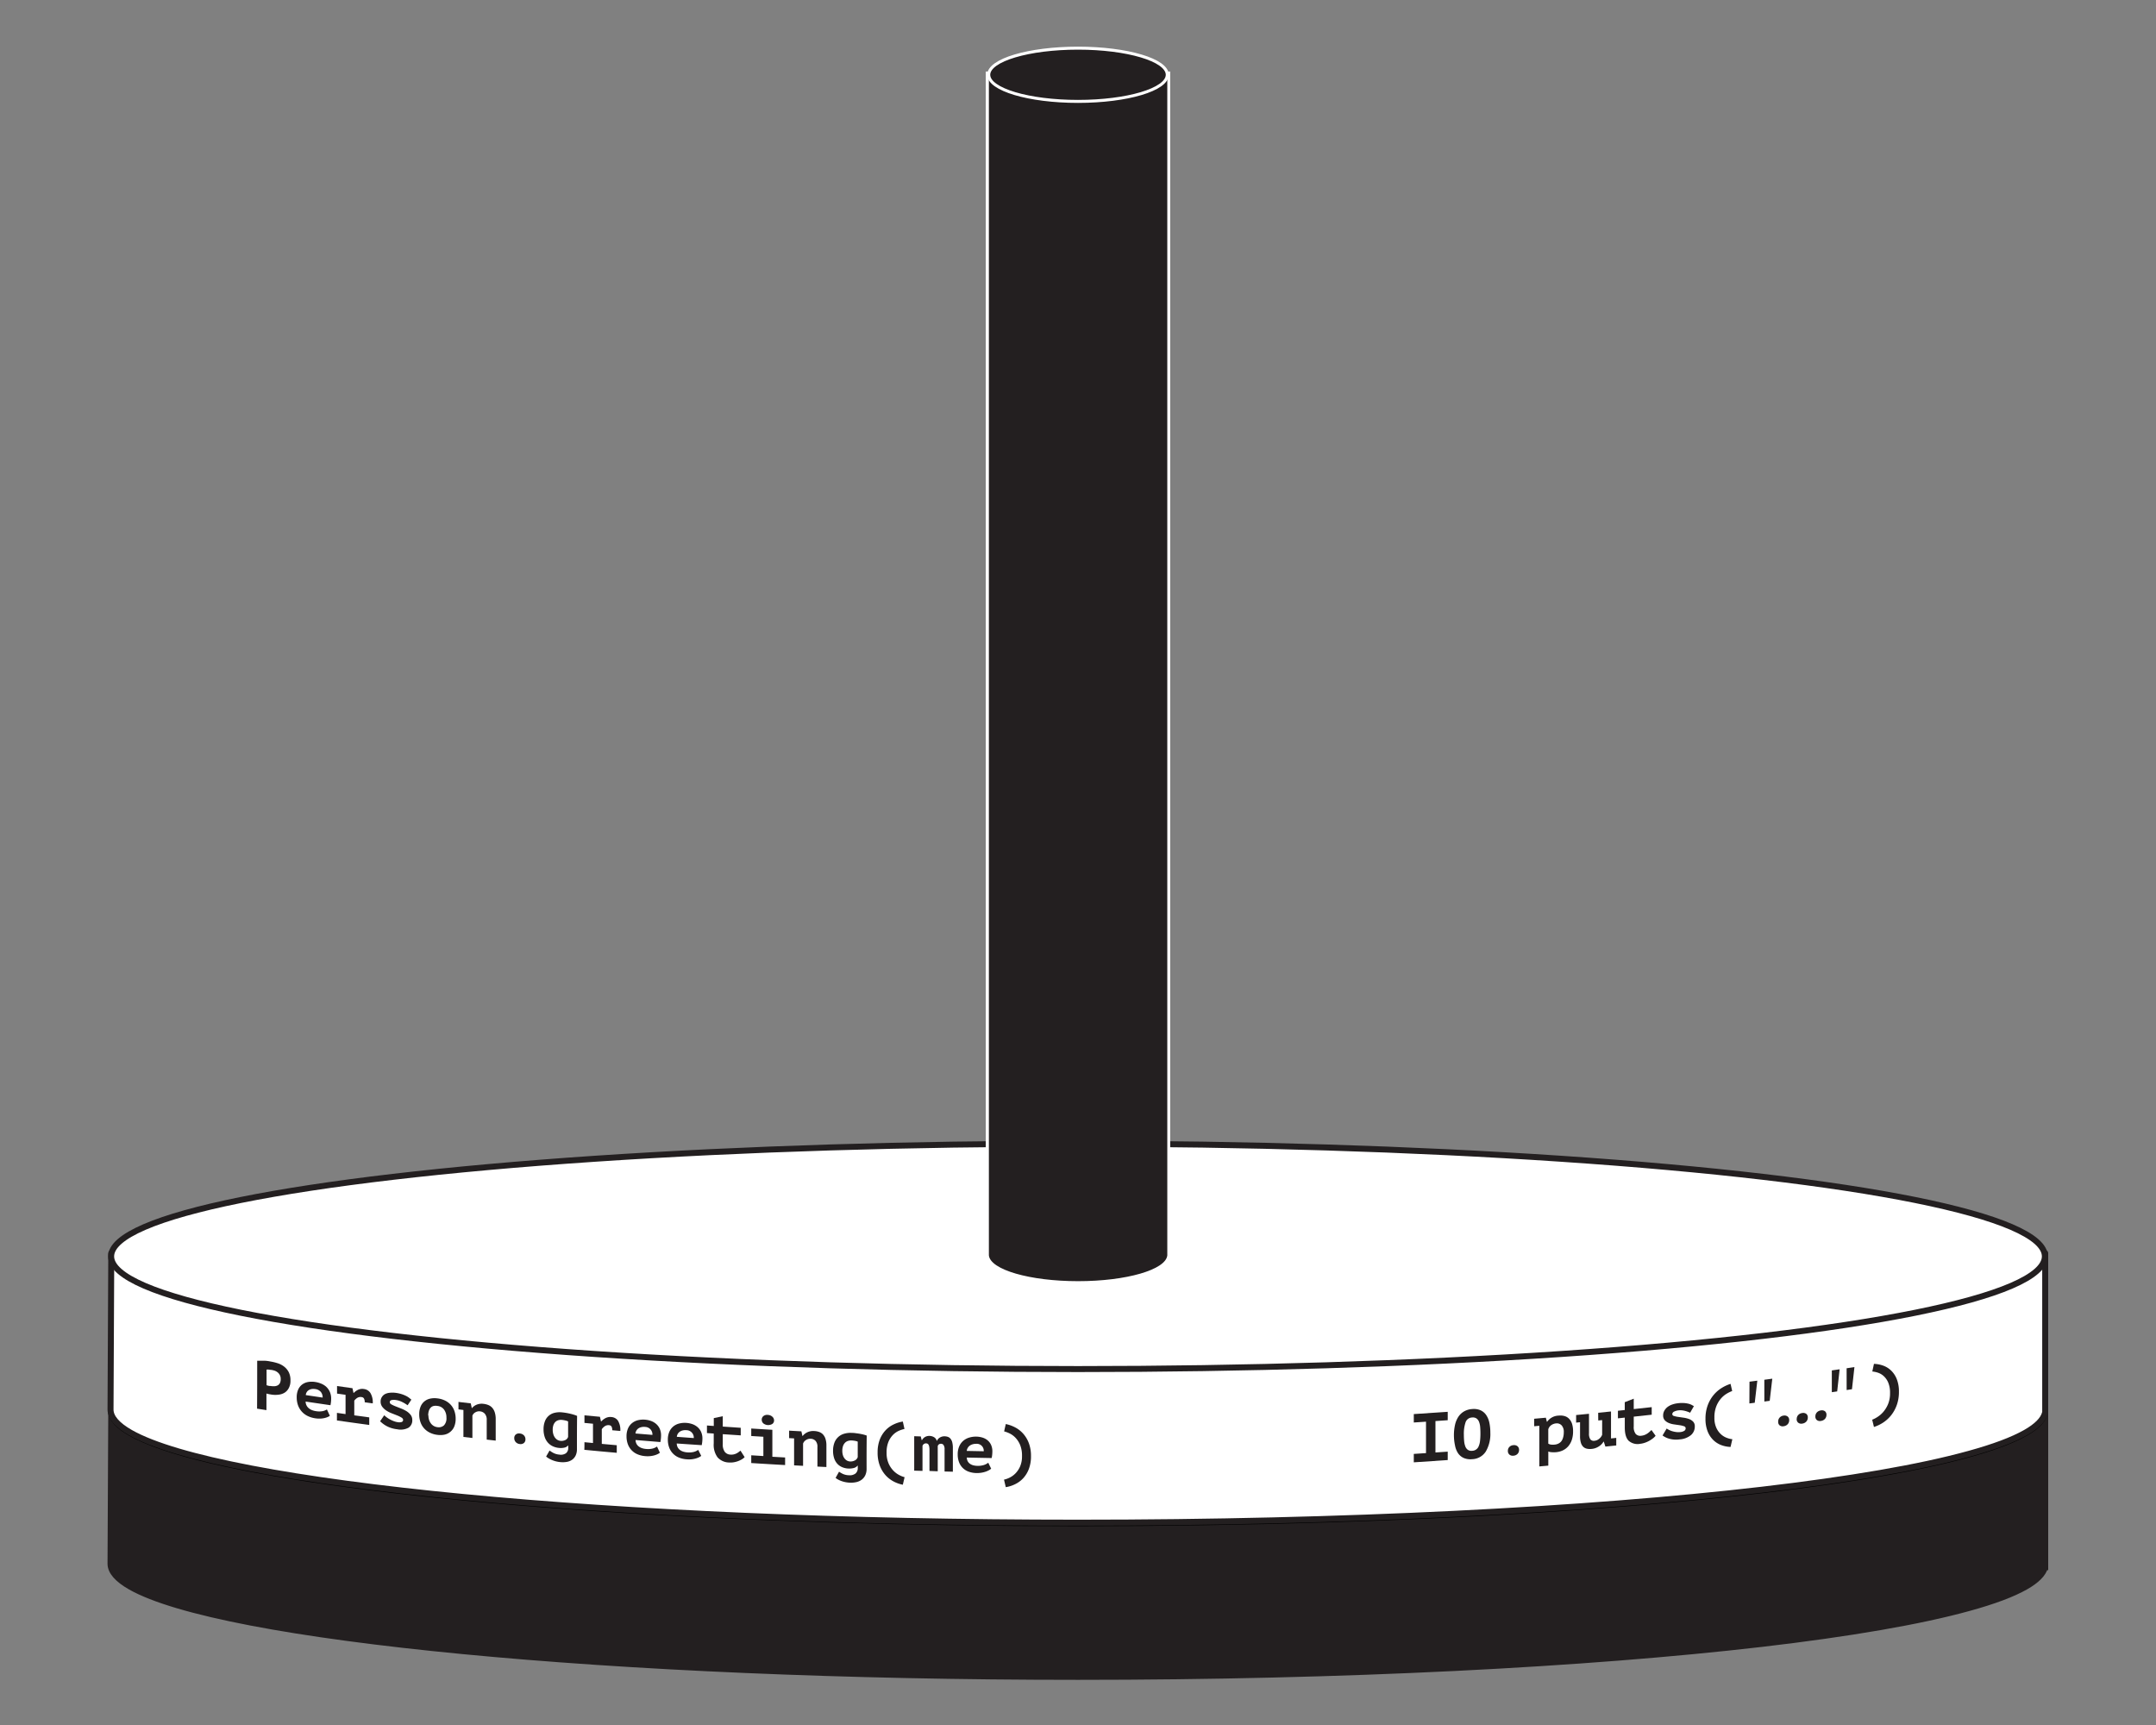 <svg id="Layer_1" data-name="Layer 1" xmlns="http://www.w3.org/2000/svg" viewBox="0 0 720 576"><rect x="0" y="0" width="720" height="576" fill="#808080" stroke="none"/><defs><style>.cls-1,.cls-2,.cls-4,.cls-6{fill:#231f20;}.cls-1,.cls-3{stroke:#231f20;}.cls-1,.cls-6{stroke-miterlimit:10;}.cls-1,.cls-2,.cls-3{stroke-width:2px;}.cls-2{stroke:#000;}.cls-2,.cls-3{stroke-linecap:round;stroke-linejoin:round;}.cls-3,.cls-5{fill:#fff;}.cls-6{stroke:#fff;}</style></defs><title>Hanoi_Tower_Set_Elixir_1_Final</title><path class="cls-1" d="M683,522.57c0-.14,0-0.29,0-0.43s0-.29,0-0.43V469.92H37.16s-0.25,51.74-.25,52.22c0,2.67,2.32,5.24,6.64,7.71,15.13,8.61,55.2,16.11,111,21.48S282,559.92,360,559.92c89.17,0,169.9-4.21,228.35-11,29.22-3.41,52.88-7.46,69.24-12,8.18-2.25,14.54-4.62,18.86-7.08,3.69-2.1,5.91-4.29,6.48-6.55H683v-0.73Z"/><ellipse class="cls-2" cx="360" cy="471" rx="322.89" ry="37.63"/><path class="cls-3" d="M683,471.09c0-.14,0-0.29,0-0.43s0-.29,0-0.43V418.44H37.16s-0.25,51.74-.25,52.22c0,2.67,2.32,5.24,6.64,7.71,15.13,8.61,55.2,16.11,111,21.48S282,508.44,360,508.44c89.17,0,169.9-4.21,228.35-11,29.22-3.41,52.88-7.46,69.24-12,8.18-2.25,14.54-4.62,18.86-7.08,3.69-2.1,5.91-4.29,6.48-6.55H683v-0.73Z"/><ellipse class="cls-3" cx="360" cy="419.52" rx="322.89" ry="37.63"/><path class="cls-4" d="M85.89,454.36q1,0,2.11,0t2.3,0.26a16.15,16.15,0,0,1,2.39.57,7,7,0,0,1,2.16,1.11,5.66,5.66,0,0,1,1.57,1.87A5.94,5.94,0,0,1,97,461a5.06,5.06,0,0,1-.53,2.44A4,4,0,0,1,95.1,465a4.79,4.79,0,0,1-2,.69,8.22,8.22,0,0,1-2.3,0l-0.37-.06-0.53-.09-0.54-.12-0.38-.1v5.54l-3.13-.49C85.89,463.92,85.89,460.74,85.89,454.36Zm4.66,3.06c-0.31,0-.6-0.08-0.87-0.1s-0.5,0-.66,0v5.22l0.27,0.09,0.39,0.1,0.4,0.07,0.29,0a6.52,6.52,0,0,0,1.22.08,2.65,2.65,0,0,0,1.09-.26,1.77,1.77,0,0,0,.77-0.74,2.89,2.89,0,0,0,.29-1.41,2.69,2.69,0,0,0-1-2.2,3.36,3.36,0,0,0-1-.57A6.41,6.41,0,0,0,90.55,457.42Z"/><path class="cls-4" d="M110.16,472.75a3.37,3.37,0,0,1-.77.43,6.4,6.4,0,0,1-1.1.34,7.77,7.77,0,0,1-1.38.17,8.74,8.74,0,0,1-1.6-.1,8.5,8.5,0,0,1-2.62-.8,6.35,6.35,0,0,1-3.18-3.59,7.66,7.66,0,0,1-.42-2.6,6.26,6.26,0,0,1,.48-2.58,4.31,4.31,0,0,1,1.32-1.7,4.6,4.6,0,0,1,2-.85,7.28,7.28,0,0,1,2.43,0,8.15,8.15,0,0,1,1.8.49,5.88,5.88,0,0,1,1.71,1,5.25,5.25,0,0,1,1.27,1.69,5.61,5.61,0,0,1,.49,2.46,10.51,10.51,0,0,1-.23,2.11L102.06,468a3,3,0,0,0,.31,1.29,3,3,0,0,0,.75.94,3.89,3.89,0,0,0,1.08.63,5.77,5.77,0,0,0,1.29.34,6.43,6.43,0,0,0,2.25,0,4,4,0,0,0,1.43-.57Zm-4.95-8.93a3.64,3.64,0,0,0-1.12,0,2.66,2.66,0,0,0-.95.34,2.11,2.11,0,0,0-.7.68,2.15,2.15,0,0,0-.32,1l5.63,0.83a2.89,2.89,0,0,0-.63-1.91A2.92,2.92,0,0,0,105.22,463.82Z"/><path class="cls-4" d="M112.56,471.78l2.84,0.4v-6.44l-2.84-.4v-2.53l5.15,0.73,0.34,1.57h0.09a5,5,0,0,1,1.47-1.06,3.35,3.35,0,0,1,1.92-.24,3,3,0,0,1,2.16,1.31,6.11,6.11,0,0,1,.79,3.49l-2.68-.37a2.52,2.52,0,0,0-.24-1.24,1,1,0,0,0-.77-0.49,2.06,2.06,0,0,0-1.48.26,3.78,3.78,0,0,0-1,.93v4.9l5,0.68v2.53c-4.32-.59-6.47-0.89-10.79-1.5v-2.53Z"/><path class="cls-4" d="M134.63,474.15a1,1,0,0,0-.56-0.81,9.47,9.47,0,0,0-1.39-.69l-1.81-.71a9.43,9.43,0,0,1-1.81-.91,5.49,5.49,0,0,1-1.39-1.27,2.81,2.81,0,0,1-.56-1.77,2.63,2.63,0,0,1,.38-1.44,2.82,2.82,0,0,1,1-1,4.24,4.24,0,0,1,1.56-.47,7.81,7.81,0,0,1,2,0,11.37,11.37,0,0,1,2,.42,10.8,10.8,0,0,1,1.48.58,6.42,6.42,0,0,1,1.08.66l0.77,0.62-1.26,1.88q-0.34-.25-0.79-0.53t-0.94-.52a8.34,8.34,0,0,0-1-.43,5.48,5.48,0,0,0-1.07-.25,3.88,3.88,0,0,0-1.56,0,0.71,0.71,0,0,0-.6.7,0.91,0.91,0,0,0,.56.74,10.47,10.47,0,0,0,1.39.65l1.81,0.71a11.08,11.08,0,0,1,1.81.89,5.25,5.25,0,0,1,1.39,1.23,2.71,2.71,0,0,1,.56,1.73,2.87,2.87,0,0,1-1.27,2.58,5.56,5.56,0,0,1-3.77.51,9.74,9.74,0,0,1-3.4-1,9.45,9.45,0,0,1-2.3-1.68l1.37-2a8.43,8.43,0,0,0,.79.67,8.6,8.6,0,0,0,1.11.71,10.78,10.78,0,0,0,1.32.6,6.21,6.21,0,0,0,1.39.35,2.73,2.73,0,0,0,1.26-.09A0.75,0.75,0,0,0,134.63,474.15Z"/><path class="cls-4" d="M140,472.25a6.66,6.66,0,0,1,.44-2.52,4.45,4.45,0,0,1,1.24-1.75,4.53,4.53,0,0,1,1.92-.95,7.05,7.05,0,0,1,2.49-.09,7.78,7.78,0,0,1,2.58.75,6.31,6.31,0,0,1,1.92,1.46,6,6,0,0,1,1.18,2.06,7.78,7.78,0,0,1,.4,2.53,6.69,6.69,0,0,1-.44,2.52,4.48,4.48,0,0,1-1.24,1.76,4.53,4.53,0,0,1-1.92,1,7,7,0,0,1-2.49.1,7.72,7.72,0,0,1-2.58-.76,6.32,6.32,0,0,1-1.92-1.47,6.09,6.09,0,0,1-1.18-2.07A7.8,7.8,0,0,1,140,472.25Zm3.07,0.39a4.84,4.84,0,0,0,.21,1.43,4,4,0,0,0,.6,1.2,3.23,3.23,0,0,0,.94.86,3.15,3.15,0,0,0,1.26.42,2.62,2.62,0,0,0,2.17-.59,3.35,3.35,0,0,0,.84-2.59,4.41,4.41,0,0,0-.78-2.66,3.08,3.08,0,0,0-2.23-1.25,3.42,3.42,0,0,0-1.19,0,2,2,0,0,0-1,.51,2.63,2.63,0,0,0-.63,1A4.72,4.72,0,0,0,143,472.64Z"/><path class="cls-4" d="M153.21,468.13l4,0.47,0.34,1.56h0.09a3.86,3.86,0,0,1,1.52-1.11,4.51,4.51,0,0,1,2.36-.28,5.78,5.78,0,0,1,1.6.41,3.54,3.54,0,0,1,1.27.9,4.25,4.25,0,0,1,.84,1.53,7.34,7.34,0,0,1,.31,2.28c0,2.86,0,4.29,0,7.15l-3-.34c0-2.61,0-3.92,0-6.53a3,3,0,0,0-.63-2.1,2.47,2.47,0,0,0-1.6-.8,2.43,2.43,0,0,0-1.55.32,2.1,2.1,0,0,0-1,1.12c0,3,0,4.47,0,7.45l-3-.35v-9l-1.65-.2v-2.53Z"/><path class="cls-4" d="M171.74,480.21a1.49,1.49,0,0,1,.51-1.22,1.72,1.72,0,0,1,1.33-.33,2.16,2.16,0,0,1,1.38.62,1.84,1.84,0,0,1,.51,1.33,1.53,1.53,0,0,1-.51,1.23,1.76,1.76,0,0,1-1.38.34,2.06,2.06,0,0,1-1.33-.63A1.88,1.88,0,0,1,171.74,480.21Z"/><path class="cls-4" d="M192.67,483.87a4.84,4.84,0,0,1-.42,2.12,3.69,3.69,0,0,1-1.17,1.42,4.33,4.33,0,0,1-1.77.73,8,8,0,0,1-2.24.07,9.31,9.31,0,0,1-1.55-.28,9.72,9.72,0,0,1-1.33-.47,8.33,8.33,0,0,1-1.07-.56,4.82,4.82,0,0,1-.74-0.55l1.15-2a9.49,9.49,0,0,0,1.32.83,5.21,5.21,0,0,0,1.94.53,3,3,0,0,0,2.21-.45,2.19,2.19,0,0,0,.76-1.83v-0.74h-0.09a2.12,2.12,0,0,1-1.22.7,5.79,5.79,0,0,1-1.86.08,6.15,6.15,0,0,1-2-.55,5,5,0,0,1-1.62-1.21,5.4,5.4,0,0,1-1.07-1.89,8,8,0,0,1-.38-2.57,7.14,7.14,0,0,1,.45-2.65,4.51,4.51,0,0,1,3.22-2.84,7.36,7.36,0,0,1,2.54-.15q0.73,0.07,1.47.2t1.39,0.29q0.65,0.16,1.21.34a8.18,8.18,0,0,1,.92.35C192.67,477.21,192.67,479.43,192.67,483.87Zm-5.52-2.75a3,3,0,0,0,1.57-.24,1.74,1.74,0,0,0,1-1.08v-5.17a4,4,0,0,0-.91-0.31,8.52,8.52,0,0,0-1.11-.19,3.36,3.36,0,0,0-1.21.09,2.25,2.25,0,0,0-1,.56,2.75,2.75,0,0,0-.67,1.06,4.64,4.64,0,0,0-.24,1.6,5,5,0,0,0,.21,1.49,3.57,3.57,0,0,0,.57,1.14,2.85,2.85,0,0,0,.83.74A2.43,2.43,0,0,0,187.16,481.12Z"/><path class="cls-4" d="M195.18,481.57l2.85,0.27V475.4l-2.85-.27c0-1,0-1.52,0-2.53l5.17,0.48,0.35,1.55h0.09a5.33,5.33,0,0,1,1.47-1.13,3.44,3.44,0,0,1,1.93-.33,2.89,2.89,0,0,1,2.17,1.2,5.9,5.9,0,0,1,.79,3.45l-2.69-.24a2.44,2.44,0,0,0-.24-1.23,0.94,0.94,0,0,0-.77-0.45,2.13,2.13,0,0,0-1.48.33,4.07,4.07,0,0,0-1,1v4.9l5,0.45v2.53c-4.33-.38-6.5-0.58-10.83-1C195.18,483.09,195.18,482.59,195.18,481.57Z"/><path class="cls-4" d="M220.37,485.08a3.69,3.69,0,0,1-.77.48,6.85,6.85,0,0,1-1.11.41,8.08,8.08,0,0,1-1.39.25,8.79,8.79,0,0,1-1.61,0,8.18,8.18,0,0,1-2.63-.63,5.81,5.81,0,0,1-3.2-3.39,7.4,7.4,0,0,1-.43-2.58,6.45,6.45,0,0,1,.48-2.61,4.72,4.72,0,0,1,1.32-1.78,5,5,0,0,1,2-1,7.42,7.42,0,0,1,2.44-.18,7.87,7.87,0,0,1,1.81.38,5.44,5.44,0,0,1,1.71.93,4.79,4.79,0,0,1,1.28,1.61,5.38,5.38,0,0,1,.49,2.43,10.67,10.67,0,0,1-.23,2.12l-8.28-.68a2.82,2.82,0,0,0,.31,1.27,2.77,2.77,0,0,0,.76.89,3.61,3.61,0,0,0,1.08.56,5.6,5.6,0,0,0,1.3.26,6.54,6.54,0,0,0,2.27-.14,4.35,4.35,0,0,0,1.44-.67Zm-5-8.62a3.7,3.7,0,0,0-1.13.07,2.86,2.86,0,0,0-1,.4,2.33,2.33,0,0,0-.7.73,2.26,2.26,0,0,0-.32,1l5.66,0.47A2.5,2.5,0,0,0,215.4,476.47Z"/><path class="cls-4" d="M234.18,486.13a3.73,3.73,0,0,1-.77.48,6.89,6.89,0,0,1-1.11.41,8.17,8.17,0,0,1-1.39.26,8.84,8.84,0,0,1-1.61,0,8.14,8.14,0,0,1-2.64-.61,5.75,5.75,0,0,1-3.2-3.36,7.36,7.36,0,0,1-.43-2.57,6.47,6.47,0,0,1,.48-2.62,4.77,4.77,0,0,1,1.32-1.79,5,5,0,0,1,2-1,7.44,7.44,0,0,1,2.44-.2,7.84,7.84,0,0,1,1.81.36,5.4,5.4,0,0,1,1.72.92,4.74,4.74,0,0,1,1.28,1.6,5.35,5.35,0,0,1,.49,2.43,10.69,10.69,0,0,1-.23,2.12L226,482a2.81,2.81,0,0,0,.31,1.27,2.74,2.74,0,0,0,.76.89,3.58,3.58,0,0,0,1.08.55,5.58,5.58,0,0,0,1.3.25,6.56,6.56,0,0,0,2.27-.15,4.39,4.39,0,0,0,1.44-.68Zm-5-8.58a3.71,3.71,0,0,0-1.13.08,2.89,2.89,0,0,0-1,.41,2.35,2.35,0,0,0-.7.73,2.27,2.27,0,0,0-.32,1l5.66,0.42A2.47,2.47,0,0,0,229.21,477.56Z"/><path class="cls-4" d="M238.37,478.68l-2.28-.16c0-1,0-1.52,0-2.53l2.28,0.16c0-1,0-1.57,0-2.62l3-.64c0,1.39,0,2.08,0,3.47l6,0.4c0,1,0,1.52,0,2.53l-6-.4v3.29a4.16,4.16,0,0,0,.67,2.61,2.48,2.48,0,0,0,1.86.92,3.9,3.9,0,0,0,1.13-.07,4,4,0,0,0,.91-0.32,4.76,4.76,0,0,0,.74-0.46l0.61-.47,1.38,2.16a4.06,4.06,0,0,1-1,.78,7.72,7.72,0,0,1-1.27.59,7.61,7.61,0,0,1-1.42.36,6.67,6.67,0,0,1-1.45.07,5.31,5.31,0,0,1-3.88-1.7,7,7,0,0,1-1.3-4.66v-3.29Z"/><path class="cls-4" d="M250.88,485.94l4.05,0.25v-6.44l-4.05-.25V477l7.05,0.43c0,3.59,0,5.38,0,9l4.26,0.24v2.53c-4.53-.25-6.79-0.39-11.31-0.67v-2.53Zm3.5-11.88a1.53,1.53,0,0,1,.53-1.19,2,2,0,0,1,1.47-.42,2.38,2.38,0,0,1,1.54.6,1.66,1.66,0,0,1,.58,1.25,1.4,1.4,0,0,1-.58,1.17,2.66,2.66,0,0,1-3-.18A1.64,1.64,0,0,1,254.38,474.06Z"/><path class="cls-4" d="M263.62,477.72l4,0.22,0.35,1.54h0.09a4.24,4.24,0,0,1,1.52-1.21,4.67,4.67,0,0,1,2.37-.43,5.58,5.58,0,0,1,1.6.31,3.25,3.25,0,0,1,1.28.82,3.91,3.91,0,0,1,.84,1.48,7.12,7.12,0,0,1,.31,2.26v7.15l-3-.15c0-2.61,0-3.92,0-6.53a2.86,2.86,0,0,0-.63-2.06,2.31,2.31,0,0,0-1.6-.7,2.54,2.54,0,0,0-1.56.41,2.3,2.3,0,0,0-1,1.18v7.45l-3-.16c0-3.59,0-5.38,0-9l-1.66-.09v-2.53Z"/><path class="cls-4" d="M289.4,490.45a5,5,0,0,1-.43,2.14,4,4,0,0,1-1.18,1.48,4.63,4.63,0,0,1-1.78.82,8.17,8.17,0,0,1-2.25.19,9.09,9.09,0,0,1-1.56-.2,9.24,9.24,0,0,1-1.34-.39,7.84,7.84,0,0,1-1.07-.5,4.56,4.56,0,0,1-.74-0.51l1.15-2.06a8.88,8.88,0,0,0,1.33.76,5,5,0,0,0,1.95.42,3.15,3.15,0,0,0,2.21-.57,2.31,2.31,0,0,0,.76-1.88v-0.74h-0.09a2.28,2.28,0,0,1-1.22.77,5.89,5.89,0,0,1-1.87.18,6,6,0,0,1-2-.44,4.65,4.65,0,0,1-1.62-1.12,5,5,0,0,1-1.07-1.83,7.78,7.78,0,0,1-.38-2.55,7.32,7.32,0,0,1,.45-2.67,4.87,4.87,0,0,1,3.23-3,7.52,7.52,0,0,1,2.55-.29q0.74,0,1.48.12c0.49,0.06,1,.13,1.4.21s0.84,0.17,1.21.27a7.9,7.9,0,0,1,.92.3C289.39,483.8,289.39,486,289.4,490.45ZM283.86,488a3.1,3.1,0,0,0,1.58-.32,1.89,1.89,0,0,0,1-1.13v-5.17a3.81,3.81,0,0,0-.91-0.26,8.37,8.37,0,0,0-1.12-.13,3.44,3.44,0,0,0-1.21.15,2.43,2.43,0,0,0-1,.61,3,3,0,0,0-.67,1.1,4.75,4.75,0,0,0-.24,1.61,4.89,4.89,0,0,0,.21,1.48,3.34,3.34,0,0,0,.58,1.11,2.63,2.63,0,0,0,.83.69A2.34,2.34,0,0,0,283.86,488Z"/><path class="cls-4" d="M301.5,495.77a11,11,0,0,1-3.14-1.12,9.63,9.63,0,0,1-2.7-2.14,10.22,10.22,0,0,1-1.88-3.2,12.17,12.17,0,0,1-.7-4.31,11.75,11.75,0,0,1,.7-4.24,9.52,9.52,0,0,1,1.88-3.09,8.88,8.88,0,0,1,2.7-2,11.14,11.14,0,0,1,3.14-1l0.55,2.48a9.36,9.36,0,0,0-1.83.59,6.38,6.38,0,0,0-1.95,1.33,7.35,7.35,0,0,0-1.56,2.35,9.15,9.15,0,0,0-.63,3.66,8.66,8.66,0,0,0,.67,3.59,8.28,8.28,0,0,0,1.63,2.44,7.53,7.53,0,0,0,2,1.47,8.15,8.15,0,0,0,1.71.67Z"/><path class="cls-4" d="M310.4,491.17c0-2.82,0-4.22,0-7a5.55,5.55,0,0,0-.09-1.12,2.21,2.21,0,0,0-.24-0.67,0.77,0.77,0,0,0-.37-0.33,1.32,1.32,0,0,0-.45-0.09,1.15,1.15,0,0,0-.73.23,1.18,1.18,0,0,0-.45.63c0,3.33,0,5,0,8.33l-2.77-.08c0-4.6,0-6.9,0-11.5l2.19,0.07,0.32,1.27h0.07a2.7,2.7,0,0,1,1-1.06,2.8,2.8,0,0,1,1.57-.38,3.12,3.12,0,0,1,1.45.41,2,2,0,0,1,.95,1.31,2.47,2.47,0,0,1,1.06-1.2,2.92,2.92,0,0,1,1.55-.39,3.44,3.44,0,0,1,1.12.2,2,2,0,0,1,.86.63,3.08,3.08,0,0,1,.57,1.2,7.84,7.84,0,0,1,.2,1.92c0,3.15,0,4.72,0,7.87l-2.77-.07c0-2.94,0-4.42,0-7.36a2.4,2.4,0,0,0-.33-1.46,1,1,0,0,0-.82-0.44,1.26,1.26,0,0,0-.71.18,1,1,0,0,0-.42.62c0,3.36,0,5,0,8.39Z"/><path class="cls-4" d="M331,490.41a4,4,0,0,1-.77.53,7.33,7.33,0,0,1-1.11.48,8.47,8.47,0,0,1-1.4.34,9,9,0,0,1-1.61.11,7.92,7.92,0,0,1-2.64-.47,5.32,5.32,0,0,1-3.21-3.19,7.16,7.16,0,0,1-.43-2.55,6.66,6.66,0,0,1,.48-2.65,5.16,5.16,0,0,1,1.33-1.87,5.41,5.41,0,0,1,2-1.1,7.71,7.71,0,0,1,4.26-.07,5.07,5.07,0,0,1,1.72.82,4.37,4.37,0,0,1,1.28,1.53,5.16,5.16,0,0,1,.5,2.4,10.87,10.87,0,0,1-.23,2.14l-8.3-.16a2.7,2.7,0,0,0,.31,1.25,2.54,2.54,0,0,0,.76.84,3.39,3.39,0,0,0,1.08.49,5.48,5.48,0,0,0,1.3.18,6.69,6.69,0,0,0,2.27-.28,4.7,4.7,0,0,0,1.44-.76Zm-5-8.3a3.79,3.79,0,0,0-1.13.14,3.09,3.09,0,0,0-1,.46,2.54,2.54,0,0,0-.7.77,2.36,2.36,0,0,0-.32,1l5.67,0.11A2.32,2.32,0,0,0,326,482.11Z"/><path class="cls-4" d="M335.29,494.07a7.83,7.83,0,0,0,1.71-.59,7.08,7.08,0,0,0,2-1.38,7.76,7.76,0,0,0,1.63-2.36,8.43,8.43,0,0,0,.67-3.56,9.38,9.38,0,0,0-.63-3.69,7.84,7.84,0,0,0-1.56-2.42,6.83,6.83,0,0,0-1.95-1.43,9.79,9.79,0,0,0-1.83-.68l0.55-2.45a11.62,11.62,0,0,1,3.14,1.12,9.51,9.51,0,0,1,2.7,2.12,10.13,10.13,0,0,1,1.88,3.18,12,12,0,0,1,.7,4.27,11.89,11.89,0,0,1-.7,4.27,9.61,9.61,0,0,1-1.88,3.11,9,9,0,0,1-2.7,2,10.57,10.57,0,0,1-3.14,1Z"/><path class="cls-4" d="M472.14,485.48l4.08-.27c0-4.2,0-6.29,0-10.49l-4.08.27c0-1.12,0-1.68,0-2.81,4.53-.29,6.8-0.44,11.33-0.76,0,1.12,0,1.68,0,2.81l-4.1.28c0,4.2,0,6.29,0,10.49l4.1-.28c0,1.12,0,1.68,0,2.81-4.53.32-6.8,0.47-11.33,0.76C472.14,487.16,472.14,486.6,472.14,485.48Z"/><path class="cls-4" d="M485.54,479.32a15.7,15.7,0,0,1,.37-3.55,8.05,8.05,0,0,1,1.13-2.71,5.73,5.73,0,0,1,1.9-1.78,6.21,6.21,0,0,1,2.68-.78,5.63,5.63,0,0,1,2.81.41,4.58,4.58,0,0,1,1.88,1.58,7.17,7.17,0,0,1,1.06,2.56,15.65,15.65,0,0,1,.33,3.35,11.45,11.45,0,0,1-1.51,6.27,5.61,5.61,0,0,1-4.57,2.57,5.67,5.67,0,0,1-2.82-.41,4.58,4.58,0,0,1-1.89-1.59,7,7,0,0,1-1-2.57A16.18,16.18,0,0,1,485.54,479.32Zm3.32-.24a21.44,21.44,0,0,0,.1,2.18,6.52,6.52,0,0,0,.39,1.73,2.48,2.48,0,0,0,.83,1.12,2.1,2.1,0,0,0,1.44.33,2.39,2.39,0,0,0,2.19-1.52,6.09,6.09,0,0,0,.45-1.77,21.25,21.25,0,0,0,.13-2.48q0-1.13-.08-2.13a6.17,6.17,0,0,0-.37-1.74,2.52,2.52,0,0,0-.84-1.14,2.15,2.15,0,0,0-1.47-.34,2.36,2.36,0,0,0-2.19,1.57A11.89,11.89,0,0,0,488.86,479.08Z"/><path class="cls-4" d="M503.56,484.46a1.8,1.8,0,0,1,.51-1.32,2,2,0,0,1,1.33-.58,1.82,1.82,0,0,1,1.38.36,1.53,1.53,0,0,1,.51,1.23,1.84,1.84,0,0,1-.51,1.33,2.08,2.08,0,0,1-1.38.6,1.73,1.73,0,0,1-1.33-.37A1.56,1.56,0,0,1,503.56,484.46Z"/><path class="cls-4" d="M512.33,473.74l3.91-.35,0.34,1.35h0.09a4.86,4.86,0,0,1,3.86-2.05,5.29,5.29,0,0,1,1.94.15,3.36,3.36,0,0,1,1.52.9,4.38,4.38,0,0,1,1,1.7,8.29,8.29,0,0,1,.34,2.57,8.8,8.8,0,0,1-.39,2.69,6.34,6.34,0,0,1-1.13,2.12,5.5,5.5,0,0,1-1.79,1.43,6.64,6.64,0,0,1-2.41.66,9.39,9.39,0,0,1-1.4,0,3.63,3.63,0,0,1-1.15-.23c0,1.89,0,2.83,0,4.71l-3,.27c0-5.43,0-8.14,0-13.57l-1.72.15C512.33,475.26,512.33,474.75,512.33,473.74Zm7.32,1.55a3.28,3.28,0,0,0-1.6.58,2.57,2.57,0,0,0-1,1.4c0,1.91,0,2.87,0,4.78a2.24,2.24,0,0,0,.93.32,5,5,0,0,0,1.23,0,3.4,3.4,0,0,0,1.2-.33,2.79,2.79,0,0,0,1-.79A3.81,3.81,0,0,0,522,480a6.21,6.21,0,0,0,.23-1.79,3.15,3.15,0,0,0-.74-2.28A2.18,2.18,0,0,0,519.65,475.29Z"/><path class="cls-4" d="M533.72,471.74l4.28-.43c0,3.2,0,4.8,0,8v1l1.75-.18v2.53l-3.63.37-0.53-1.65h-0.09A4.7,4.7,0,0,1,533.9,483a5.22,5.22,0,0,1-2.35.81,5.1,5.1,0,0,1-1.6-.07,2.55,2.55,0,0,1-1.23-.64,3.12,3.12,0,0,1-.78-1.35,7.5,7.5,0,0,1-.28-2.23c0-1.85,0-2.77,0-4.62l-1.31.13v-2.53l4.3-.42c0,2.61,0,3.92,0,6.53a3.31,3.31,0,0,0,.45,2,1.48,1.48,0,0,0,1.41.48,2.74,2.74,0,0,0,1.53-.66,3.13,3.13,0,0,0,1-1.34v-4.9l-1.29.13C533.72,473.26,533.72,472.75,533.72,471.74Z"/><path class="cls-4" d="M542.59,473.36l-2.28.24c0-1,0-1.52,0-2.53l2.28-.24c0-1,0-1.57,0-2.62l3-1.17c0,1.39,0,2.08,0,3.47l6-.65v2.53l-6,.65c0,1.32,0,2,0,3.29a3.66,3.66,0,0,0,.67,2.49,2.08,2.08,0,0,0,1.86.59,4.2,4.2,0,0,0,1.13-.27,4.81,4.81,0,0,0,.91-0.48,6.07,6.07,0,0,0,.74-0.59l0.61-.57,1.38,1.92a5.21,5.21,0,0,1-1,.95,9.6,9.6,0,0,1-1.26.81,8.86,8.86,0,0,1-1.41.6,7.07,7.07,0,0,1-1.45.32,4.52,4.52,0,0,1-3.87-1q-1.3-1.3-1.3-4.43v-3.29Z"/><path class="cls-4" d="M562.93,476.91a0.72,0.72,0,0,0-.56-0.67,7.41,7.41,0,0,0-1.39-.34l-1.81-.26a7.4,7.4,0,0,1-1.81-.46,3.87,3.87,0,0,1-1.39-.92,2.27,2.27,0,0,1-.56-1.63,3.12,3.12,0,0,1,.38-1.54,4.05,4.05,0,0,1,1-1.21,5.53,5.53,0,0,1,1.56-.86,8.47,8.47,0,0,1,2-.46,10.67,10.67,0,0,1,2-.07,9,9,0,0,1,1.48.22,4.82,4.82,0,0,1,1.08.39l0.77,0.43-1.26,2.2q-0.35-.17-0.79-0.33a9.37,9.37,0,0,0-.94-0.29,6.83,6.83,0,0,0-1-.18,5,5,0,0,0-1.07,0,4.36,4.36,0,0,0-1.56.43,1,1,0,0,0-.6.85,0.66,0.66,0,0,0,.56.6,8.38,8.38,0,0,0,1.39.31l1.81,0.26a8.74,8.74,0,0,1,1.81.44,3.7,3.7,0,0,1,1.39.88,2.18,2.18,0,0,1,.56,1.59,3.74,3.74,0,0,1-1.27,2.9,6.66,6.66,0,0,1-3.78,1.44,8.6,8.6,0,0,1-3.41-.2,6.86,6.86,0,0,1-2.31-1.11l1.38-2.32a6,6,0,0,0,.79.47,6.36,6.36,0,0,0,1.11.44,8.68,8.68,0,0,0,1.32.27,5.67,5.67,0,0,0,1.39,0,3.14,3.14,0,0,0,1.26-.4A1,1,0,0,0,562.93,476.91Z"/><path class="cls-4" d="M577.92,483.15a9.66,9.66,0,0,1-3.12-.62,7.68,7.68,0,0,1-2.68-1.72,8.29,8.29,0,0,1-1.87-2.9,11.31,11.31,0,0,1-.7-4.19,12.73,12.73,0,0,1,.7-4.35,11.7,11.7,0,0,1,1.87-3.39,11.14,11.14,0,0,1,2.68-2.42,13,13,0,0,1,3.12-1.47l0.55,2.39a10.93,10.93,0,0,0-1.82.88,8,8,0,0,0-1.94,1.64,9.1,9.1,0,0,0-1.55,2.59,10,10,0,0,0-.63,3.76,8,8,0,0,0,.67,3.48,6.64,6.64,0,0,0,1.62,2.18,6,6,0,0,0,2,1.16,7.08,7.08,0,0,0,1.7.4Z"/><path class="cls-4" d="M584.25,461.36l2.61-.34L586,468.4l-1.79.23C584.25,465.73,584.25,464.27,584.25,461.36Zm5-.65,2.61-.35L591,467.75l-1.79.24C589.2,465.08,589.2,463.63,589.2,460.72Z"/><path class="cls-4" d="M593.83,474.68a1.9,1.9,0,0,1,.5-1.35,2.15,2.15,0,0,1,1.33-.65A1.75,1.75,0,0,1,597,473a1.46,1.46,0,0,1,.5,1.21,1.94,1.94,0,0,1-.5,1.36,2.19,2.19,0,0,1-1.37.67,1.65,1.65,0,0,1-1.33-.3A1.49,1.49,0,0,1,593.83,474.68Zm6.19-.84a1.9,1.9,0,0,1,.5-1.35,2.16,2.16,0,0,1,1.33-.66,1.74,1.74,0,0,1,1.37.28,1.45,1.45,0,0,1,.5,1.21,1.94,1.94,0,0,1-.5,1.36,2.19,2.19,0,0,1-1.37.68,1.65,1.65,0,0,1-1.33-.3A1.48,1.48,0,0,1,600,473.84Zm6.23-.87a1.91,1.91,0,0,1,.5-1.35,2.17,2.17,0,0,1,1.33-.66,1.74,1.74,0,0,1,1.37.27,1.45,1.45,0,0,1,.5,1.2,2,2,0,0,1-.5,1.36,2.2,2.2,0,0,1-1.37.68,1.64,1.64,0,0,1-1.33-.29A1.48,1.48,0,0,1,606.24,473Z"/><path class="cls-4" d="M611.74,457.6l2.61-.38-0.82,7.39-1.79.26C611.74,462,611.74,460.5,611.74,457.6Zm4.94-.72,2.61-.39-0.82,7.39-1.78.27C616.68,461.23,616.68,459.78,616.68,456.87Z"/><path class="cls-4" d="M625.22,474.06a9.22,9.22,0,0,0,1.69-.87,8.92,8.92,0,0,0,2-1.71,9.73,9.73,0,0,0,1.61-2.63,9.3,9.3,0,0,0,.66-3.67,8.68,8.68,0,0,0-.63-3.58,6.23,6.23,0,0,0-1.54-2.16,5.4,5.4,0,0,0-1.93-1.1,8.45,8.45,0,0,0-1.82-.38l0.55-2.55a10.09,10.09,0,0,1,3.11.6,7.47,7.47,0,0,1,2.67,1.68,8.13,8.13,0,0,1,1.86,2.87,11.17,11.17,0,0,1,.7,4.16,13,13,0,0,1-.7,4.39,11.93,11.93,0,0,1-1.86,3.42,11.41,11.41,0,0,1-2.67,2.46,12.33,12.33,0,0,1-3.11,1.49Z"/><path class="cls-4" d="M360,428.3c-16,0-29-3.75-30.2-8.61h-0.08l0-.5V24.35h60.63V419.69H390.2C389,424.55,376,428.3,360,428.3Z"/><path class="cls-5" d="M389.82,24.85V419.19h0c-0.49,4.78-13.63,8.61-29.79,8.61s-29.3-3.83-29.79-8.61h0V419s0,0,0-.06,0,0,0-.06v-394h59.63m1-1H329.19v395s0,0.07,0,.11v1.27h0.23c2,5.6,16.84,8.61,30.58,8.61s28.6-3,30.58-8.61h0.21l0-1V23.85h0Z"/><ellipse class="cls-6" cx="360" cy="24.97" rx="29.81" ry="8.89"/></svg>